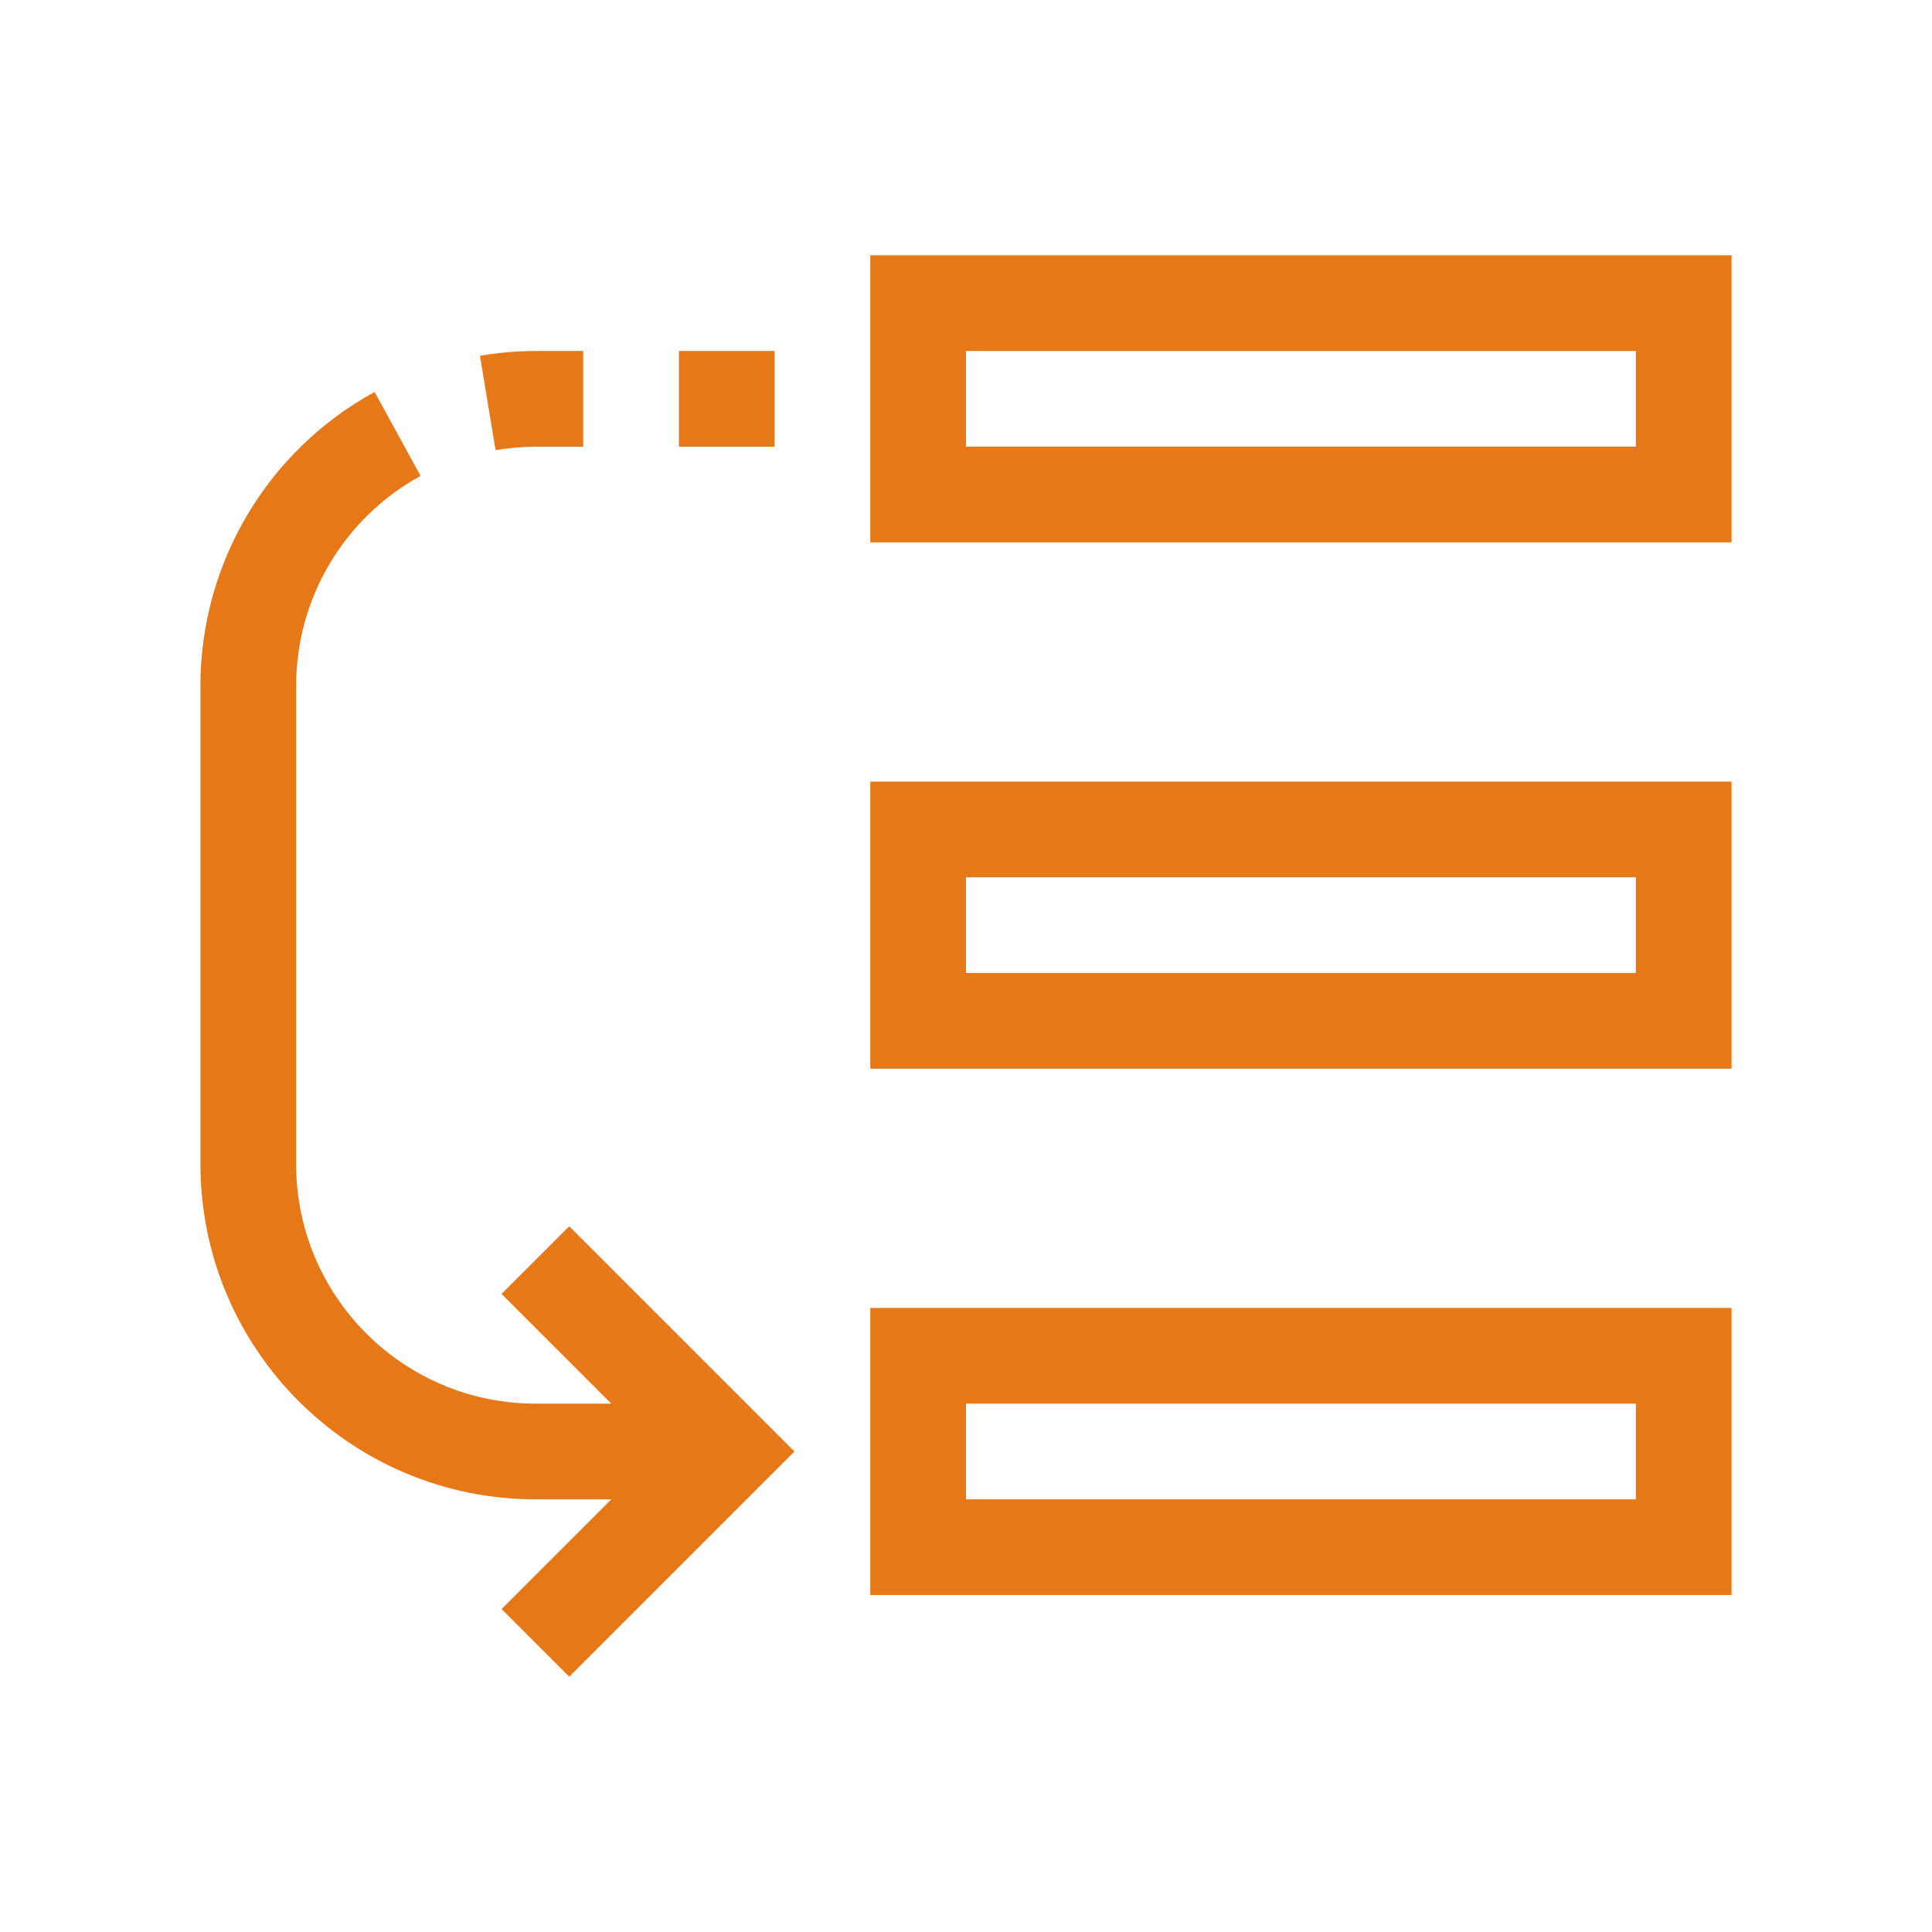 <?xml version="1.0" encoding="utf-8"?>
<!-- Generator: Adobe Illustrator 16.0.0, SVG Export Plug-In . SVG Version: 6.00 Build 0)  -->
<!DOCTYPE svg PUBLIC "-//W3C//DTD SVG 1.1//EN" "http://www.w3.org/Graphics/SVG/1.1/DTD/svg11.dtd">
<svg version="1.1" id="Layer_1" xmlns="http://www.w3.org/2000/svg" xmlns:xlink="http://www.w3.org/1999/xlink" x="0px" y="0px"
	 width="400px" height="400px" viewBox="0 0 400 400" enable-background="new 0 0 400 400" xml:space="preserve">
<g>
	<g>
		<g>
			<path fill="#e77817" d="M180.188,52.857v59.438H358.5V52.857H180.188z M338.688,92.482H200V72.67h138.688V92.482z"/>
			<path fill="#e77817" d="M180.188,330.232H358.5v-59.438H180.188V330.232z M200,290.607h138.688v19.813H200V290.607z"/>
			<path fill="#e77817" d="M180.188,221.264H358.5v-59.437H180.188V221.264z M200,181.639h138.688v19.812H200V181.639z"/>
			<rect x="140.563" y="72.67" fill="#e77817" width="19.813" height="19.813"/>
			<path fill="#e77817" d="M110.844,92.482h9.906V72.67h-9.906c-3.845,0.013-7.682,0.344-11.471,0.991l3.229,19.535
				C105.325,92.736,108.082,92.498,110.844,92.482z"/>
			<path fill="#e77817" d="M103.84,267.893l22.715,22.715h-15.711c-27.342-0.033-49.498-22.189-49.531-49.531v-99.063
				c-0.01-18.112,9.868-34.784,25.756-43.479l-9.51-17.385c-22.243,12.17-36.07,35.51-36.059,60.864v99.063
				c0.043,38.279,31.064,69.301,69.344,69.344h15.711l-22.715,22.716l14.008,14.007l46.628-46.629l-46.628-46.628L103.84,267.893z"
				/>
		</g>
	</g>
</g>
</svg>
